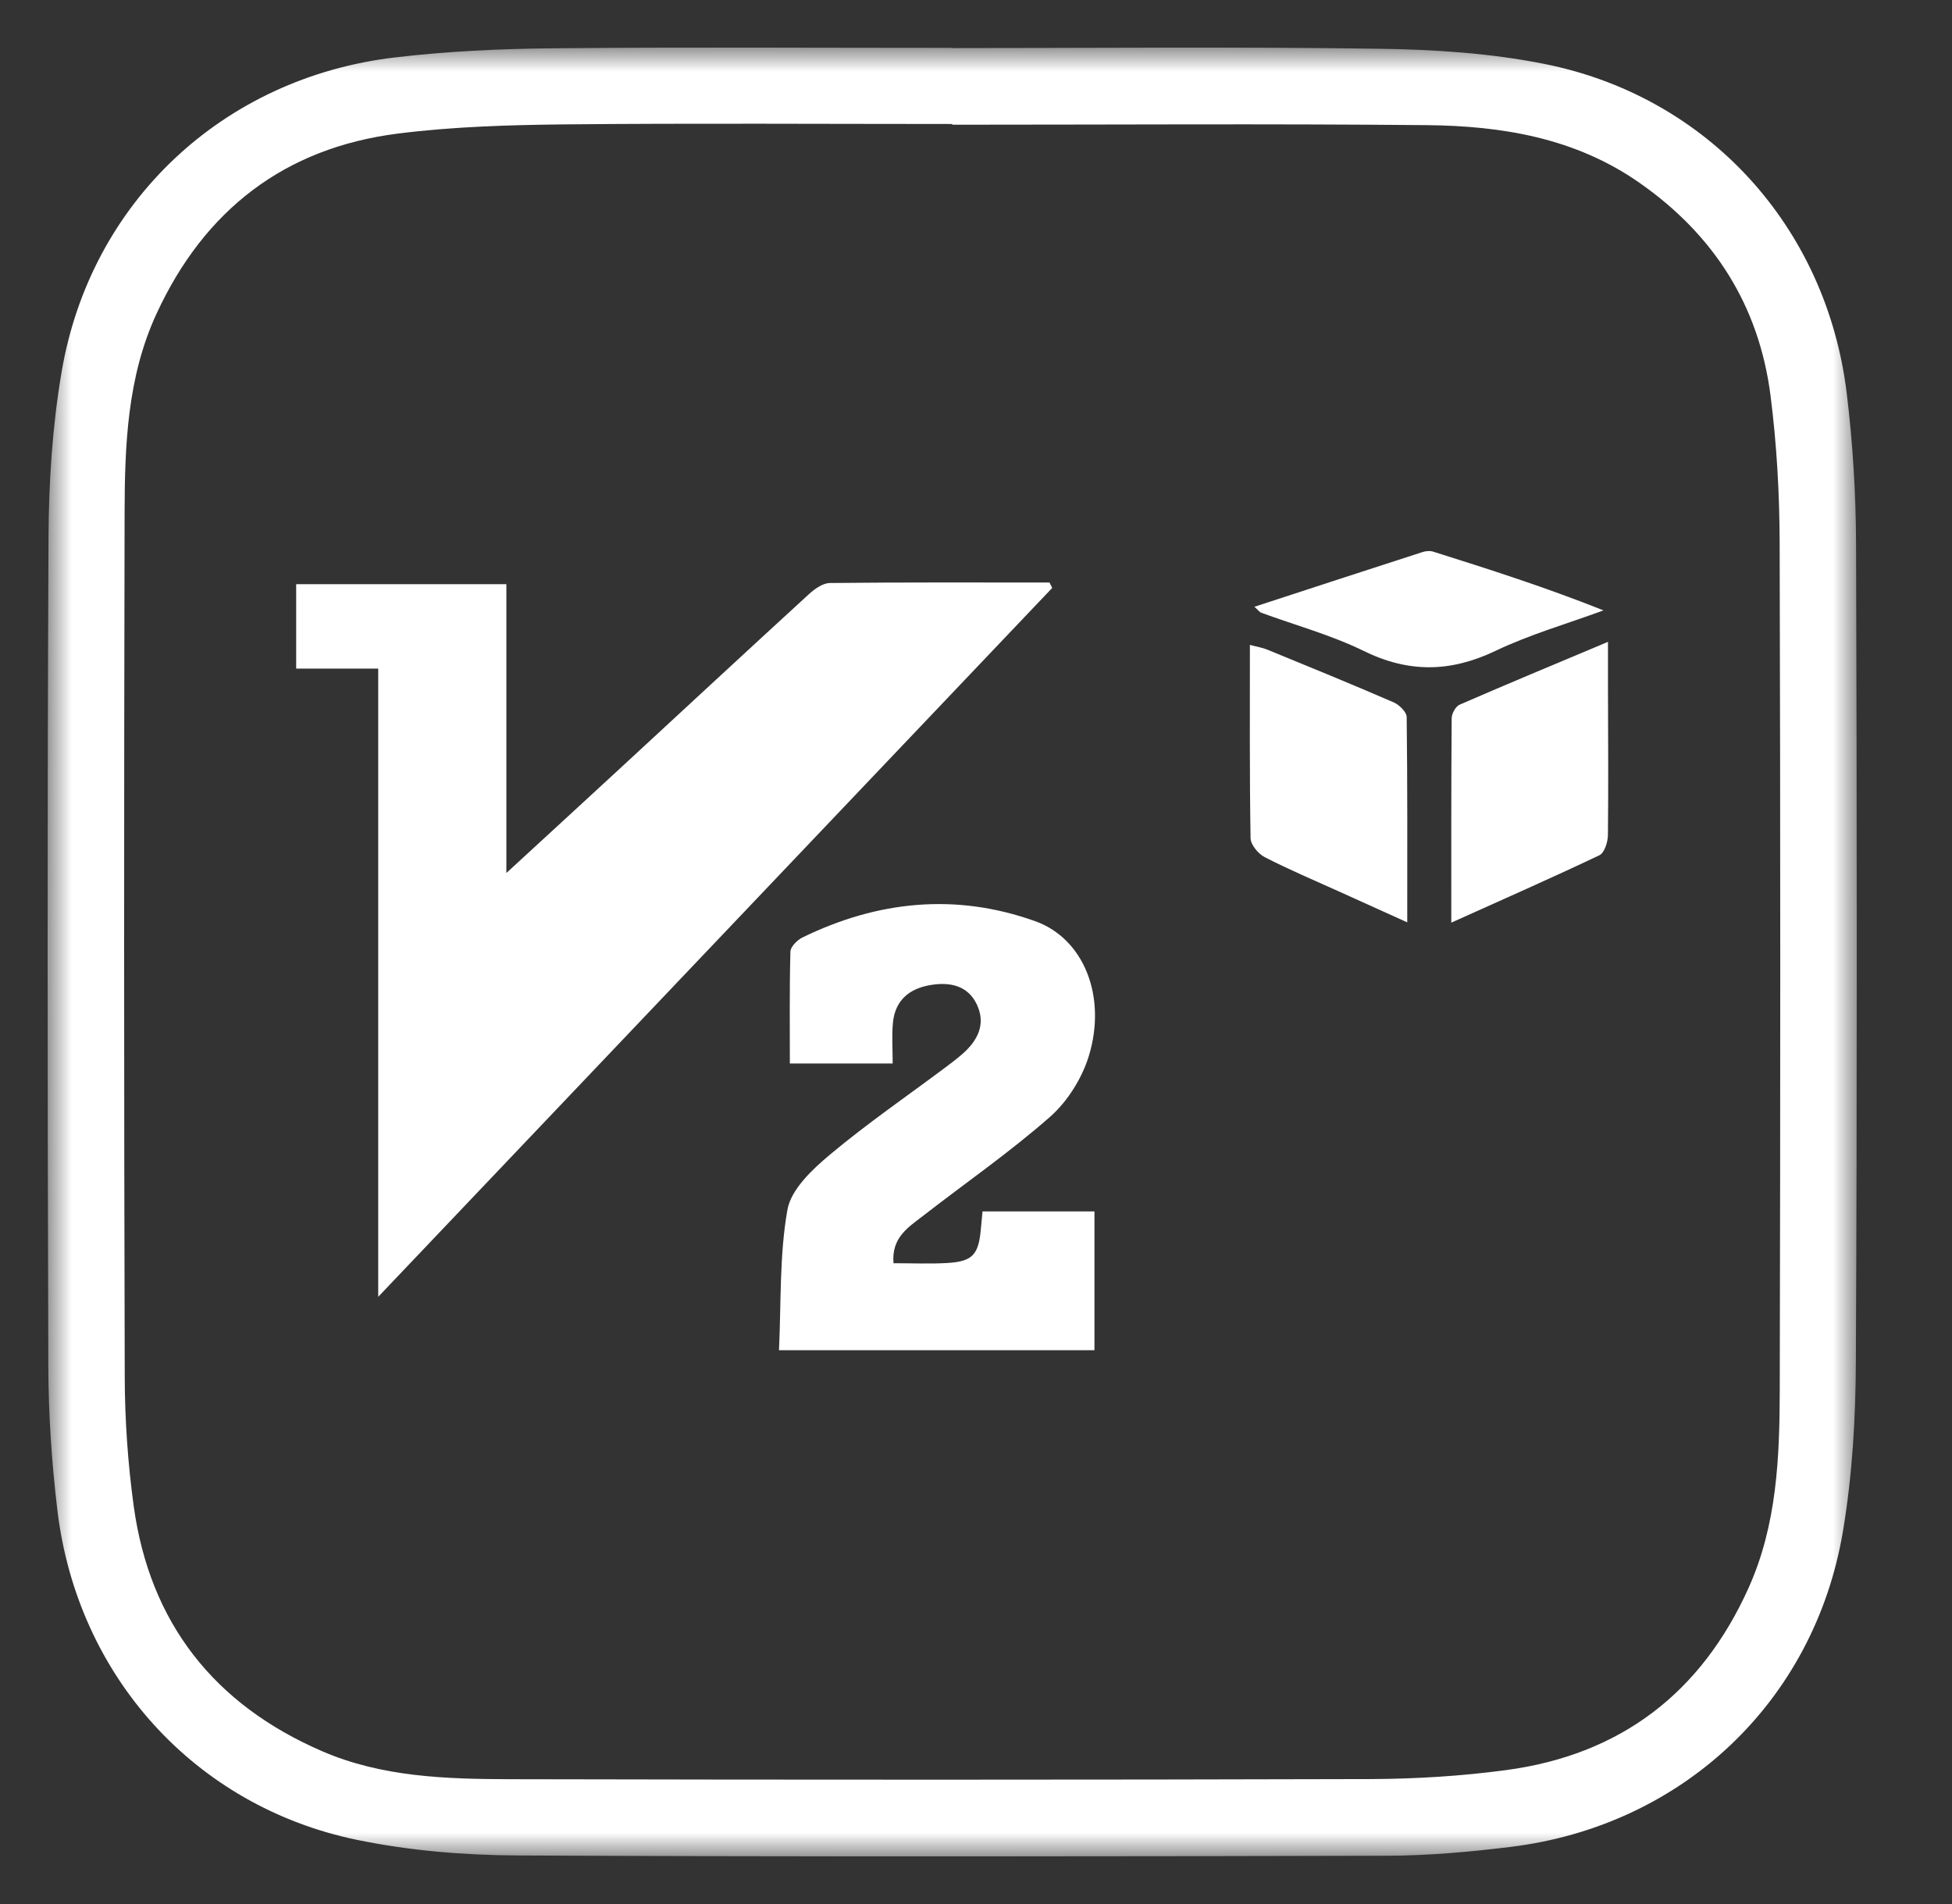 <svg width="41" height="40" viewBox="0 0 41 40" fill="none" xmlns="http://www.w3.org/2000/svg">
<rect x="0" y="0" width="41" height="40" fill="#333333" stroke="none"/>
<g clip-path="url(#clip0_584_100)">
<mask id="mask0_584_100" style="mask-type:luminance" maskUnits="userSpaceOnUse" x="1" y="1" width="38" height="38">
<path d="M39 1H1V39H39V1Z" fill="white"/>
</mask>
<g mask="url(#mask0_584_100)">
<path d="M19.992 1.01C22.982 1.01 25.973 0.981 28.962 1.024C30.122 1.04 31.299 1.116 32.433 1.342C35.872 2.025 38.364 4.765 38.789 8.262C38.916 9.306 38.981 10.364 38.985 11.415C39.003 17.144 39.008 22.873 38.981 28.602C38.976 29.794 38.906 30.999 38.709 32.172C38.106 35.753 35.335 38.357 31.73 38.8C30.873 38.905 30.006 38.983 29.143 38.986C23.052 39.001 16.961 39.01 10.871 38.98C9.745 38.974 8.599 38.88 7.497 38.652C4.086 37.946 1.621 35.204 1.205 31.724C1.086 30.727 1.018 29.716 1.015 28.712C0.997 22.904 0.992 17.097 1.019 11.289C1.024 10.129 1.1 8.956 1.294 7.814C1.899 4.246 4.685 1.633 8.292 1.207C9.384 1.078 10.489 1.025 11.588 1.015C14.389 0.988 17.191 1.006 19.992 1.006V1.01ZM20.001 2.62C20.001 2.615 20.001 2.611 20.001 2.605C17.294 2.605 14.587 2.587 11.88 2.613C10.705 2.625 9.523 2.659 8.359 2.806C5.975 3.107 4.29 4.415 3.286 6.594C2.672 7.926 2.62 9.359 2.617 10.787C2.604 16.831 2.603 22.875 2.62 28.919C2.622 29.826 2.685 30.739 2.808 31.637C3.145 34.097 4.502 35.812 6.769 36.791C8.019 37.332 9.364 37.374 10.697 37.378C16.724 37.391 22.753 37.392 28.781 37.375C29.734 37.372 30.694 37.313 31.639 37.186C34.039 36.863 35.736 35.565 36.73 33.353C37.324 32.029 37.379 30.615 37.382 29.204C37.396 23.27 37.397 17.336 37.38 11.402C37.377 10.37 37.319 9.331 37.188 8.308C36.945 6.418 36.002 4.934 34.434 3.839C33.085 2.896 31.545 2.644 29.963 2.629C26.642 2.598 23.322 2.62 20.001 2.62Z" fill="white"/>
<path d="M22.101 12.351C17.416 17.28 12.73 22.209 7.944 27.244C7.944 22.772 7.944 18.435 7.944 14.046C7.334 14.046 6.791 14.046 6.221 14.046C6.221 13.435 6.221 12.875 6.221 12.273C7.667 12.273 9.121 12.273 10.636 12.273C10.636 14.243 10.636 16.228 10.636 18.34C11.49 17.554 12.25 16.858 13.006 16.159C14.335 14.932 15.66 13.701 16.993 12.48C17.113 12.371 17.282 12.25 17.43 12.248C18.968 12.231 20.506 12.238 22.044 12.238C22.063 12.276 22.082 12.313 22.101 12.351Z" fill="white"/>
<path d="M18.767 26.538C19.168 26.538 19.528 26.554 19.886 26.534C20.429 26.503 20.556 26.363 20.603 25.808C20.612 25.7 20.623 25.593 20.637 25.45C21.425 25.45 22.198 25.45 22.988 25.45C22.988 26.435 22.988 27.386 22.988 28.365C20.798 28.365 18.636 28.365 16.362 28.365C16.409 27.369 16.369 26.373 16.539 25.416C16.615 24.987 17.06 24.569 17.431 24.258C18.213 23.603 19.058 23.023 19.876 22.411C19.989 22.326 20.101 22.24 20.209 22.147C20.534 21.865 20.714 21.518 20.518 21.103C20.331 20.706 19.958 20.627 19.555 20.692C19.103 20.764 18.8 21.012 18.755 21.487C18.729 21.762 18.75 22.043 18.75 22.342C18.002 22.342 17.331 22.342 16.59 22.342C16.59 21.552 16.581 20.772 16.602 19.992C16.604 19.89 16.743 19.75 16.852 19.696C18.434 18.923 20.076 18.756 21.742 19.352C22.765 19.717 23.252 20.934 22.87 22.184C22.726 22.654 22.422 23.14 22.055 23.463C21.208 24.208 20.273 24.855 19.38 25.549C19.075 25.785 18.722 26.001 18.767 26.538Z" fill="white"/>
<path d="M30.483 19.383C30.483 17.884 30.48 16.487 30.491 15.09C30.491 14.992 30.574 14.841 30.658 14.804C31.661 14.368 32.67 13.948 33.774 13.484C33.774 13.842 33.773 14.116 33.774 14.389C33.776 15.442 33.785 16.495 33.773 17.548C33.771 17.692 33.699 17.917 33.594 17.967C32.592 18.444 31.577 18.89 30.483 19.383Z" fill="white"/>
<path d="M29.558 19.377C29.047 19.146 28.595 18.942 28.143 18.737C27.615 18.498 27.079 18.272 26.564 18.007C26.428 17.937 26.27 17.747 26.267 17.611C26.245 16.277 26.253 14.942 26.253 13.548C26.402 13.588 26.518 13.606 26.624 13.65C27.509 14.013 28.394 14.374 29.272 14.755C29.389 14.806 29.544 14.956 29.546 15.062C29.564 16.473 29.558 17.884 29.558 19.377Z" fill="white"/>
<path d="M26.348 12.747C27.547 12.355 28.707 11.976 29.869 11.601C29.94 11.577 30.03 11.566 30.099 11.588C31.291 11.963 32.482 12.345 33.68 12.823C32.92 13.103 32.135 13.328 31.408 13.675C30.464 14.125 29.588 14.139 28.643 13.675C27.957 13.339 27.207 13.135 26.485 12.87C26.458 12.859 26.439 12.829 26.348 12.747Z" fill="white"/>
</g>
</g>
<defs>
<clipPath id="clip0_584_100">
<rect width="38" height="38" fill="white" transform="translate(1 1)"/>
</clipPath>
</defs>
</svg>
